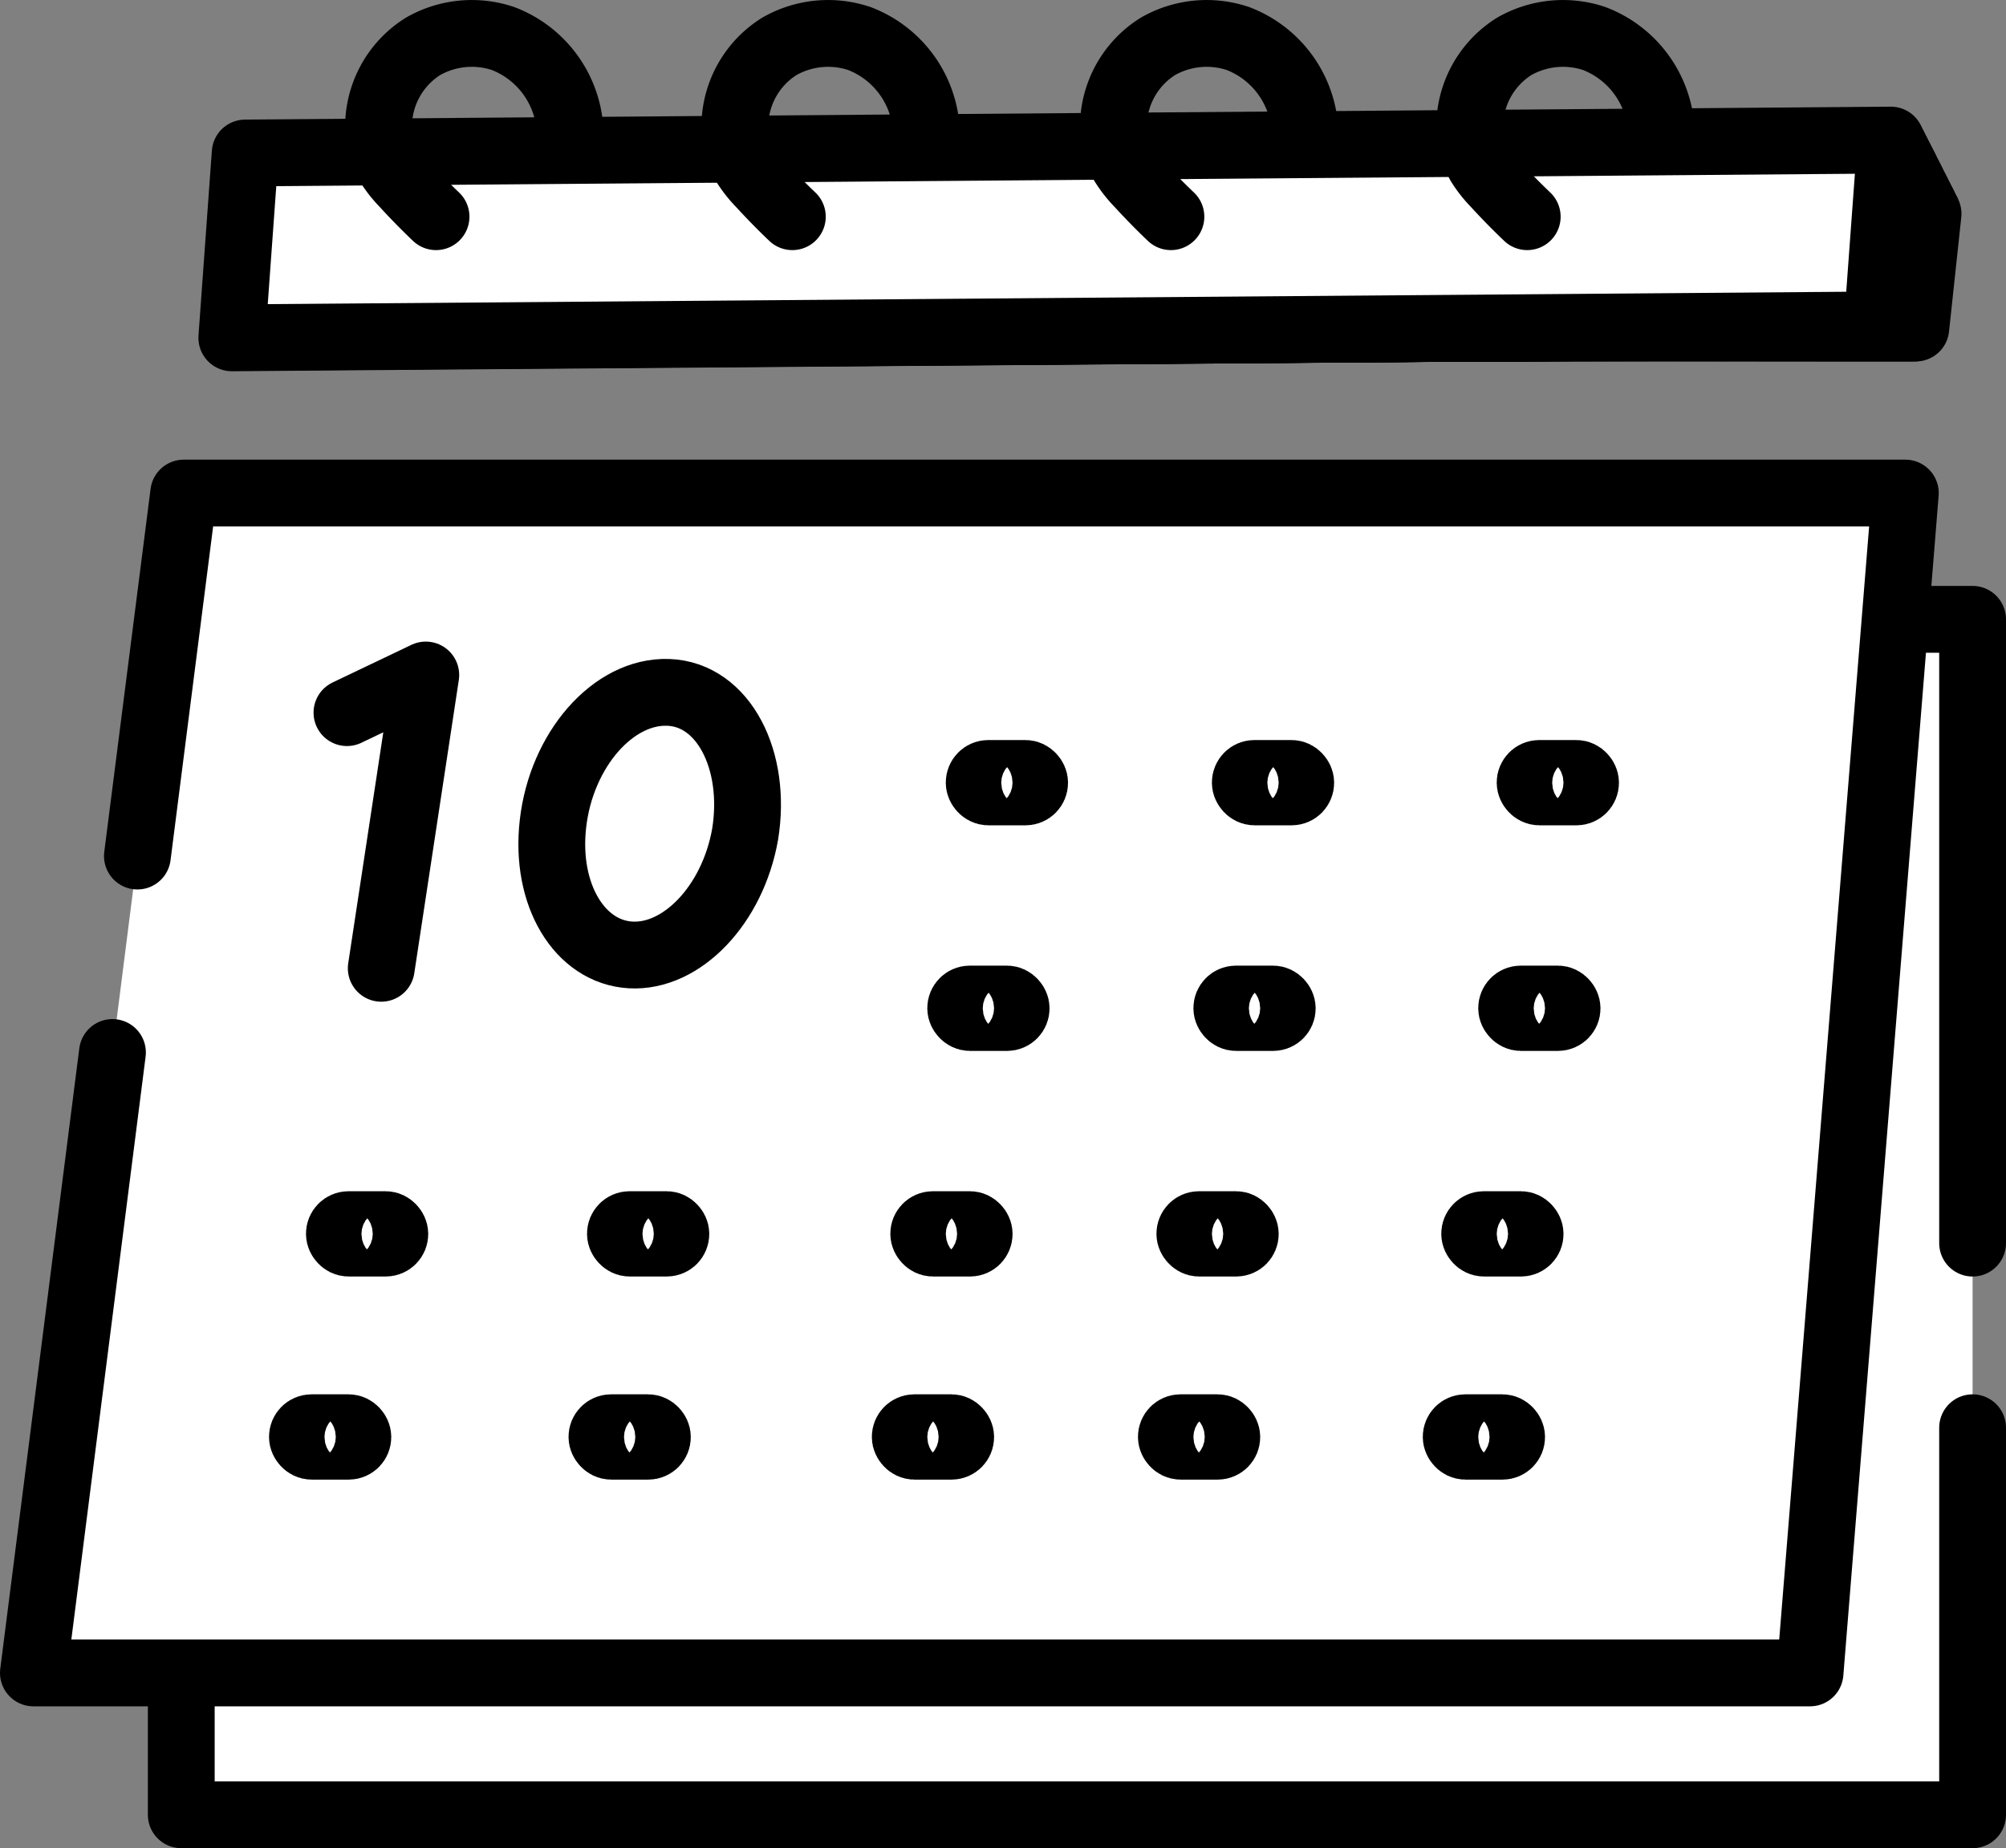 <svg xmlns="http://www.w3.org/2000/svg" viewBox="0 0 90.08 82.99"><rect x="0" y="0" width="90.08" height="82.99" fill="#808080" stroke="none"/><defs><style>.cls-1{fill:#fff;}.cls-1,.cls-2{stroke:#000;stroke-linecap:round;stroke-linejoin:round;stroke-width:3px;}.cls-2{fill:none;}</style></defs><g id="Layer_2" data-name="Layer 2"><g id="레이어_1" data-name="레이어 1"><polygon class="cls-1" points="86.03 14.73 12.14 14.68 12.7 9.54 86.58 9.6 86.03 14.73"/><polygon class="cls-1" points="85.97 14.73 12.09 14.69 12.64 9.46 86.53 9.49 85.97 14.73"/><polygon class="cls-1" points="85.92 14.72 12.03 14.71 12.59 9.37 86.47 9.39 85.92 14.72"/><polygon class="cls-1" points="85.86 14.72 11.98 14.72 12.54 9.29 86.42 9.28 85.86 14.72"/><polygon class="cls-1" points="85.81 14.71 11.92 14.74 12.48 9.2 86.37 9.17 85.81 14.71"/><polygon class="cls-1" points="85.75 14.71 11.87 14.76 12.43 9.11 86.31 9.07 85.75 14.71"/><polygon class="cls-1" points="85.69 14.7 11.81 14.77 12.37 9.03 86.26 8.96 85.69 14.7"/><polygon class="cls-1" points="85.64 14.7 11.75 14.79 12.32 8.94 86.2 8.85 85.64 14.7"/><polygon class="cls-1" points="85.58 14.7 11.7 14.8 12.26 8.86 86.15 8.75 85.58 14.7"/><polygon class="cls-1" points="85.53 14.69 11.64 14.82 12.21 8.77 86.1 8.64 85.53 14.69"/><polygon class="cls-1" points="85.47 14.69 11.59 14.84 12.15 8.68 86.04 8.53 85.47 14.69"/><polygon class="cls-1" points="85.42 14.68 11.53 14.85 12.1 8.6 85.99 8.43 85.42 14.68"/><polygon class="cls-1" points="85.36 14.68 11.47 14.87 12.05 8.51 85.93 8.32 85.36 14.68"/><polygon class="cls-1" points="85.31 14.67 11.42 14.88 11.99 8.42 85.88 8.21 85.31 14.67"/><polygon class="cls-1" points="85.25 14.67 11.36 14.9 11.94 8.34 85.83 8.11 85.25 14.67"/><polygon class="cls-1" points="85.19 14.66 11.31 14.91 11.88 8.25 85.77 8 85.19 14.66"/><polygon class="cls-1" points="85.14 14.66 11.25 14.93 11.83 8.16 85.72 7.89 85.14 14.66"/><polygon class="cls-1" points="85.08 14.65 11.19 14.95 11.77 8.08 85.66 7.79 85.08 14.65"/><polygon class="cls-1" points="85.03 14.65 11.14 14.96 11.72 7.99 85.61 7.68 85.03 14.65"/><polygon class="cls-1" points="84.97 14.65 11.08 14.98 11.66 7.91 85.56 7.57 84.97 14.65"/><polygon class="cls-1" points="84.92 14.64 11.03 14.99 11.61 7.82 85.5 7.46 84.92 14.64"/><polygon class="cls-1" points="84.86 14.64 10.97 15.01 11.56 7.73 85.45 7.36 84.86 14.64"/><polygon class="cls-1" points="84.81 14.63 10.91 15.03 11.5 7.65 85.39 7.25 84.81 14.63"/><polygon class="cls-1" points="84.75 14.63 10.86 15.04 11.45 7.56 85.34 7.14 84.75 14.63"/><polygon class="cls-1" points="84.69 14.62 10.8 15.06 11.39 7.47 85.28 7.04 84.69 14.62"/><polygon class="cls-1" points="84.64 14.62 10.75 15.07 11.34 7.39 85.23 6.93 84.64 14.62"/><polygon class="cls-1" points="84.58 14.62 10.69 15.09 11.29 7.3 85.18 6.83 84.58 14.62"/><polygon class="cls-1" points="84.53 14.61 10.63 15.11 11.23 7.21 85.12 6.72 84.53 14.61"/><polygon class="cls-1" points="84.47 14.61 10.58 15.12 11.18 7.13 85.07 6.61 84.47 14.61"/><polygon class="cls-1" points="84.42 14.6 10.52 15.14 11.12 7.04 85.01 6.5 84.42 14.6"/><polygon class="cls-1" points="84.36 14.6 10.47 15.15 11.07 6.96 84.96 6.4 84.36 14.6"/><polygon class="cls-1" points="84.3 14.59 10.41 15.17 11.01 6.87 84.91 6.29 84.3 14.59"/><path class="cls-2" d="M19.58,9.73c-.62-.59-1.1-1.1-1.44-1.47a5.33,5.33,0,0,1-.7-.89A3.61,3.61,0,0,1,17,5.83a4.26,4.26,0,0,1,2-3.75,4.42,4.42,0,0,1,3.59-.35,4.69,4.69,0,0,1,3,4"/><path class="cls-2" d="M35.58,9.73c-.62-.59-1.1-1.1-1.44-1.47a5.33,5.33,0,0,1-.7-.89A3.61,3.61,0,0,1,33,5.83a4.26,4.26,0,0,1,2-3.75,4.42,4.42,0,0,1,3.59-.35,4.69,4.69,0,0,1,3,4"/><path class="cls-2" d="M52.58,9.73c-.62-.59-1.1-1.1-1.44-1.47a5.33,5.33,0,0,1-.7-.89A3.61,3.61,0,0,1,50,5.83a4.26,4.26,0,0,1,2-3.75,4.42,4.42,0,0,1,3.59-.35,4.69,4.69,0,0,1,3,4"/><path class="cls-2" d="M68.58,9.73c-.62-.59-1.1-1.1-1.44-1.47a5.33,5.33,0,0,1-.7-.89A3.61,3.61,0,0,1,66,5.83a4.26,4.26,0,0,1,2-3.75,4.42,4.42,0,0,1,3.59-.35,4.69,4.69,0,0,1,3,4"/><polyline class="cls-1" points="88.58 64.11 88.58 81.49 8.14 81.49 8.14 27.81 88.58 27.81 88.58 55.82"/><polyline class="cls-1" points="6.17 38.44 8.25 22.14 85.56 22.14 81.28 75.12 1.5 75.12 5.05 47.26"/><path class="cls-1" d="M15.58,32l3.54-1.69-2,13.17"/><path class="cls-1" d="M33.46,37.46c-.56,3.18-2.85,5.55-5.14,5.42S24.47,40.19,24.83,37c.37-3.32,2.7-6,5.18-5.91S34,34.14,33.46,37.46Z"/><rect class="cls-1" x="43.97" y="34.73" width="2.49" height="0.83" rx="0.41"/><rect class="cls-1" x="55.92" y="34.73" width="2.49" height="0.83" rx="0.41"/><rect class="cls-1" x="68.71" y="34.73" width="2.49" height="0.83" rx="0.41"/><rect class="cls-1" x="43.14" y="44.86" width="2.49" height="0.83" rx="0.41"/><rect class="cls-1" x="55.09" y="44.86" width="2.49" height="0.83" rx="0.41"/><rect class="cls-1" x="67.88" y="44.86" width="2.49" height="0.83" rx="0.41"/><rect class="cls-1" x="41.48" y="54.99" width="2.49" height="0.83" rx="0.41"/><rect class="cls-1" x="27.86" y="54.99" width="2.49" height="0.83" rx="0.41"/><rect class="cls-1" x="15.24" y="54.99" width="2.49" height="0.83" rx="0.41"/><rect class="cls-1" x="53.43" y="54.99" width="2.49" height="0.83" rx="0.41"/><rect class="cls-1" x="66.22" y="54.99" width="2.49" height="0.83" rx="0.41"/><rect class="cls-1" x="40.65" y="64.11" width="2.49" height="0.83" rx="0.41"/><rect class="cls-1" x="27.03" y="64.11" width="2.49" height="0.83" rx="0.41"/><rect class="cls-1" x="13.58" y="64.11" width="2.49" height="0.83" rx="0.41"/><rect class="cls-1" x="52.6" y="64.11" width="2.49" height="0.83" rx="0.41"/><rect class="cls-1" x="65.39" y="64.11" width="2.49" height="0.83" rx="0.41"/></g></g></svg>